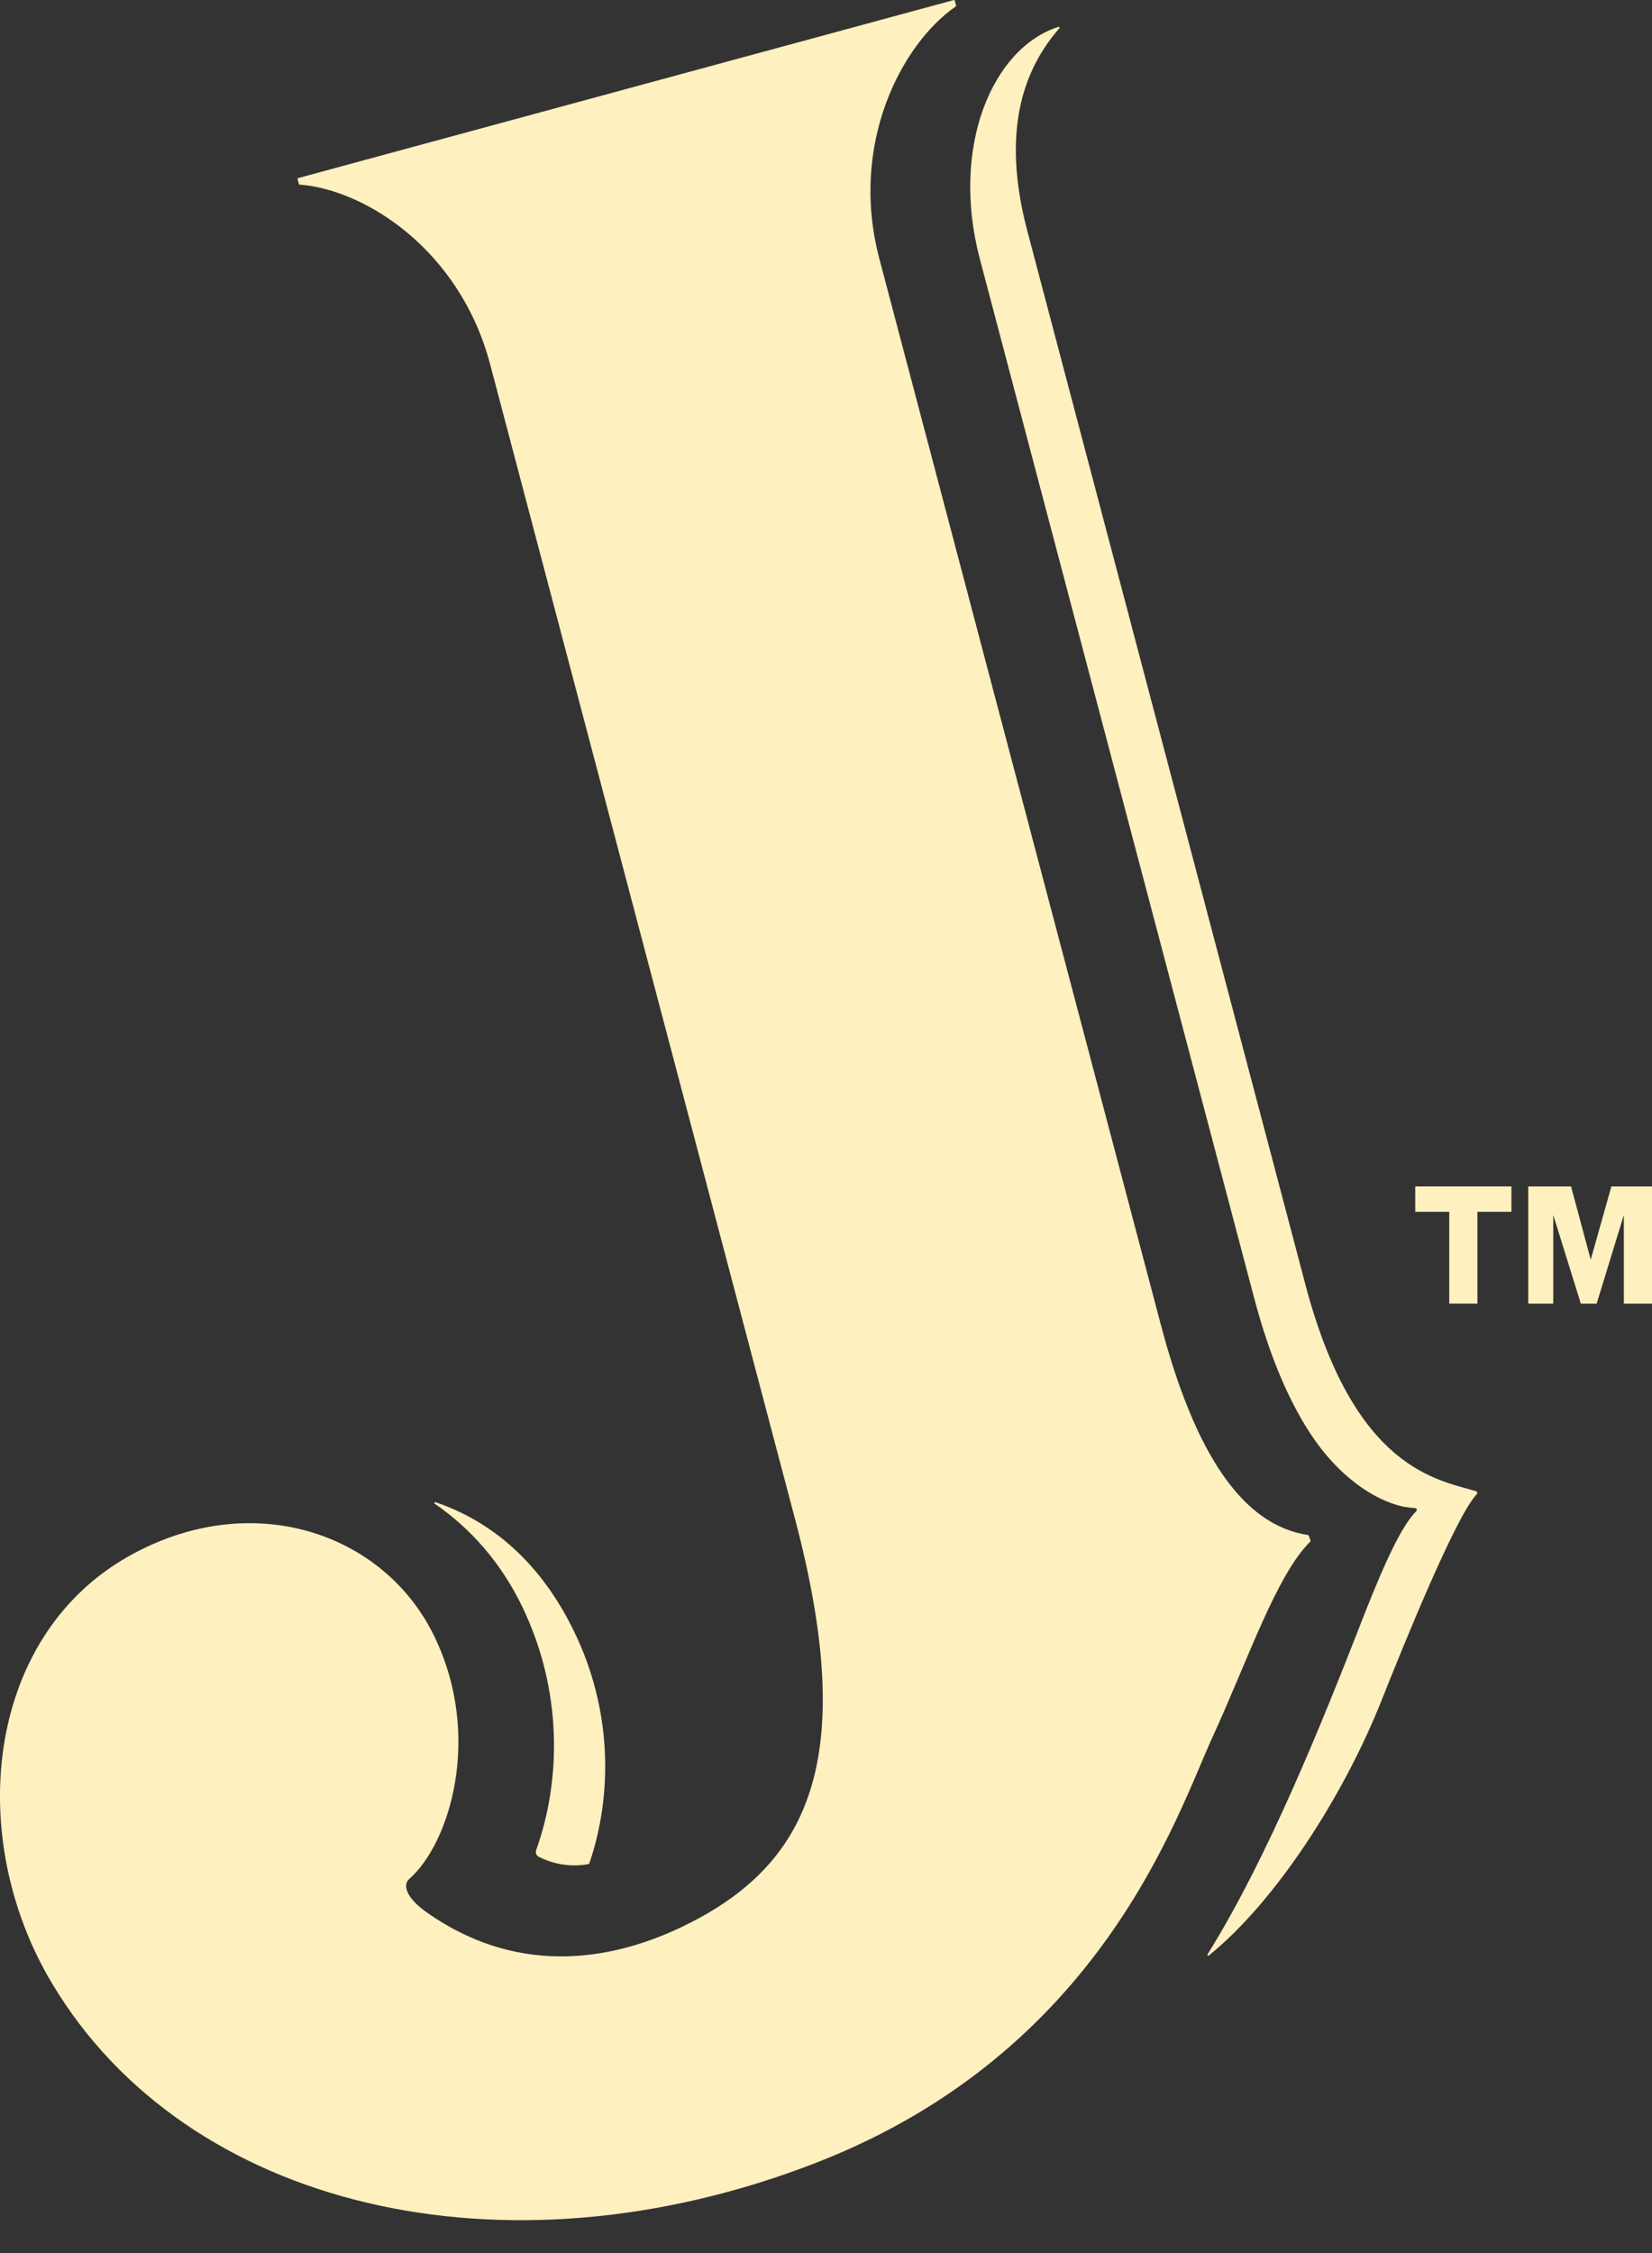 <svg width="22" height="30" viewBox="0 0 22 30" fill="none" xmlns="http://www.w3.org/2000/svg">
<rect x="0" y="0" width="22" height="30" fill="#333333" stroke="none"/>
<g id="Signifier">
<path id="Vector" d="M7.176 24.724C7.373 24.824 7.601 24.863 7.831 24.822C7.84 24.821 7.847 24.815 7.85 24.806C8.154 23.914 8.161 22.787 7.647 21.727C7.199 20.801 6.547 20.257 5.8 20.002C5.788 19.998 5.779 20.016 5.79 20.023C6.272 20.354 6.673 20.811 6.953 21.39C7.493 22.505 7.475 23.701 7.14 24.635C7.128 24.67 7.143 24.708 7.175 24.724H7.176Z" fill="#FFF0BF"/>
<path id="Vector_2" d="M12.716 0.009L12.732 0.073C12.732 0.073 12.732 0.083 12.728 0.086C12.006 0.585 11.307 1.918 11.71 3.443C12.162 5.159 14.069 12.378 14.733 14.89L15.457 17.631C15.911 19.353 16.544 20.308 17.419 20.439C17.423 20.439 17.426 20.442 17.428 20.446L17.453 20.513C17.453 20.513 17.453 20.523 17.45 20.526C16.995 20.977 16.624 22.091 16.154 23.115C15.676 24.155 14.674 27.322 10.86 28.801C6.703 30.413 2.477 29.396 0.694 26.411C-0.471 24.466 -0.192 21.806 1.701 20.729C3.346 19.795 5.116 20.407 5.784 21.788C6.431 23.125 5.985 24.55 5.451 25.018C5.342 25.116 5.448 25.304 5.699 25.475C6.807 26.249 8.066 26.207 9.284 25.554C10.841 24.72 11.396 23.288 10.588 20.228C9.924 17.715 6.981 6.569 6.527 4.85C6.124 3.325 4.862 2.525 3.99 2.458C3.985 2.458 3.981 2.454 3.98 2.45L3.963 2.386C3.961 2.379 3.965 2.373 3.971 2.371L12.701 0.001C12.707 -0.002 12.714 0.003 12.716 0.009Z" fill="#FFF0BF"/>
<path id="Vector_3" d="M18.122 21.617C17.626 22.885 16.898 24.712 16.081 26.023C16.074 26.034 16.089 26.047 16.098 26.038C16.994 25.315 17.9 23.9 18.4 22.637C18.72 21.832 19.396 20.174 19.667 19.895C19.679 19.882 19.673 19.861 19.656 19.856C19.135 19.699 18.034 19.565 17.385 17.107L13.682 3.079C13.326 1.732 13.638 0.915 14.107 0.377C14.116 0.367 14.107 0.354 14.095 0.358C13.224 0.634 12.652 1.945 13.049 3.449C13.501 5.165 16.704 17.292 16.704 17.292C16.917 18.095 17.192 18.725 17.514 19.182C17.829 19.629 18.267 19.972 18.692 20.062C18.733 20.07 18.799 20.078 18.847 20.081C18.868 20.083 18.876 20.107 18.86 20.122C18.838 20.144 18.815 20.17 18.792 20.201C18.588 20.464 18.359 21.01 18.121 21.618" fill="#FFF0BF"/>
<path id="Vector_4" d="M19.3 17.358V16.136H18.847V15.797H20.128V16.136H19.675V17.358H19.3Z" fill="#FFF0BF"/>
<path id="Vector_5" d="M21.625 17.358V16.178L21.263 17.358H21.052L20.685 16.178V17.358H20.352V15.797H20.922L21.184 16.773L21.459 15.797H22V17.358H21.625Z" fill="#FFF0BF"/>
</g>
</svg>
